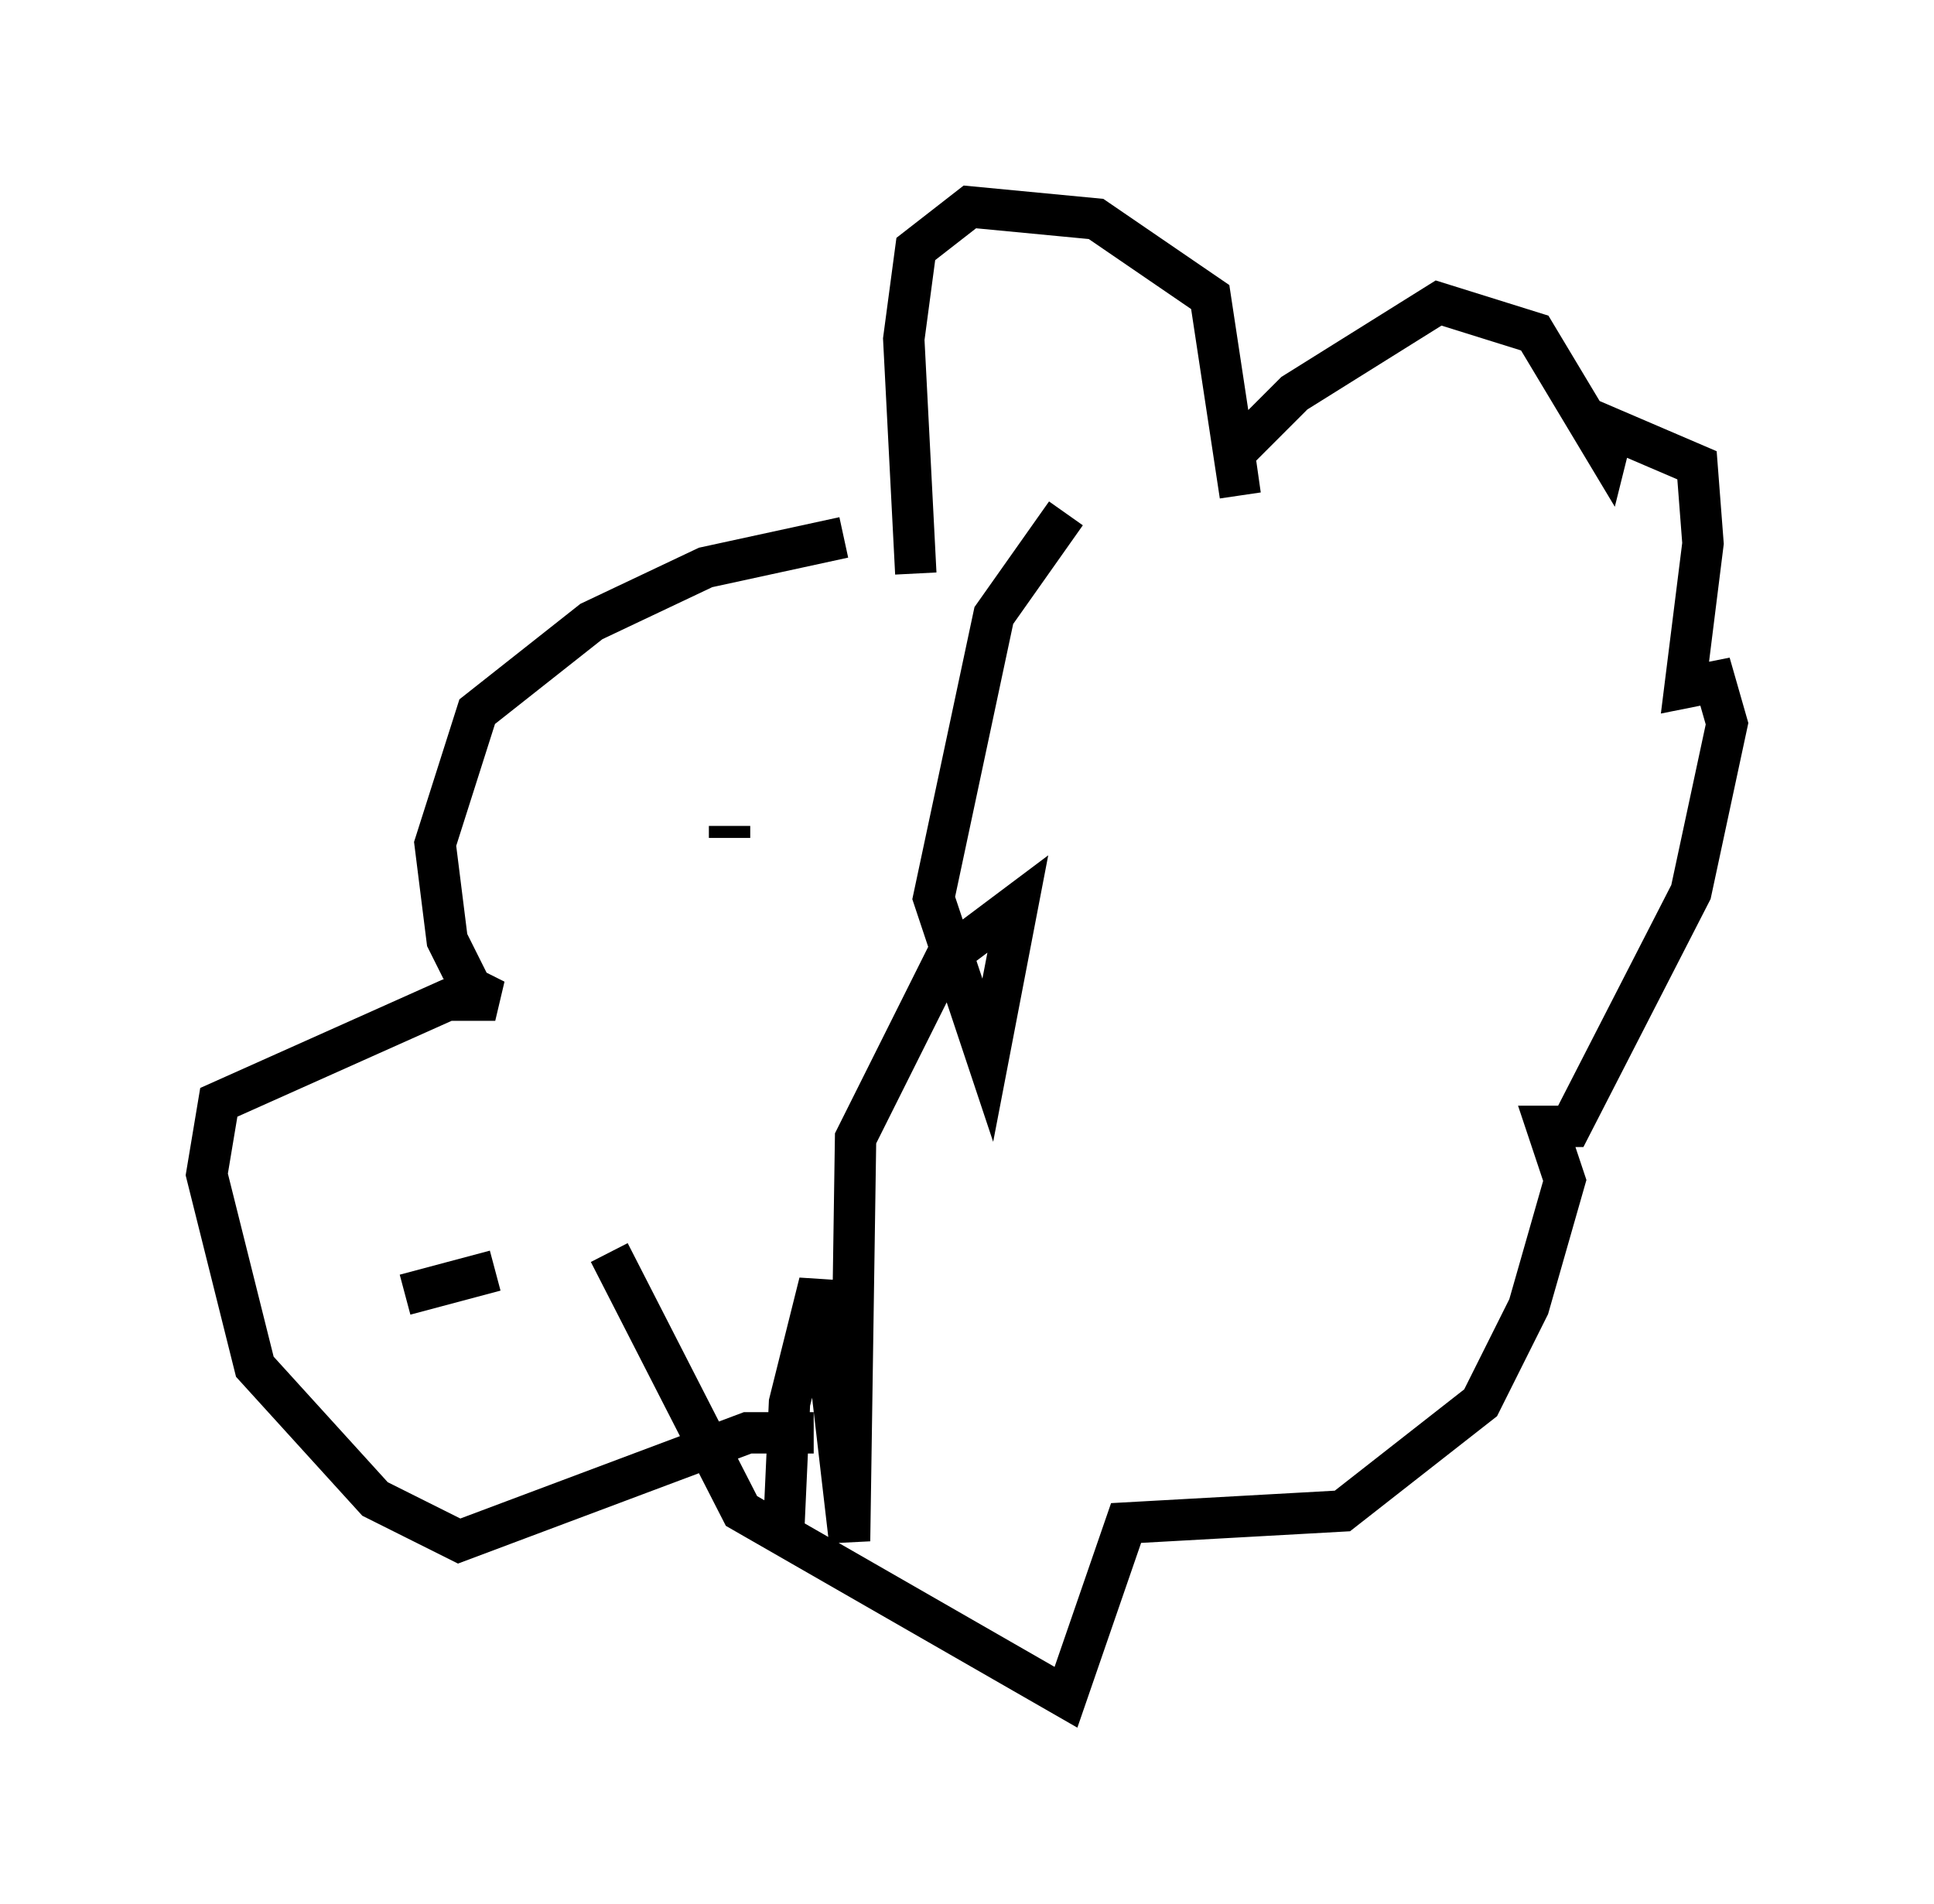 <?xml version="1.0" encoding="utf-8" ?>
<svg baseProfile="full" height="46.022" version="1.1" width="46.749" xmlns="http://www.w3.org/2000/svg" xmlns:ev="http://www.w3.org/2001/xml-events" xmlns:xlink="http://www.w3.org/1999/xlink"><defs /><rect fill="white" height="46.022" width="46.749" x="0" y="0" /><path d="M21.268, 13.57 m-0.872, -0.581 l-3.341, 0.726 -2.76, 1.307 l-2.76, 2.179 -1.017, 3.196 l0.291, 2.324 0.581, 1.162 l0.581, 0.291 -1.162, 0.0 l-5.52, 2.469 -0.291, 1.743 l1.162, 4.648 2.905, 3.196 l2.034, 1.017 6.972, -2.615 l1.598, 0.0 m-2.034, -14.67 l0.0, 0.291 m-7.844, 11.039 l2.179, -0.581 m9.441, -17.866 l0.0, 0.0 m0.726, 1.017 l-0.291, -5.665 0.291, -2.179 l1.307, -1.017 3.05, 0.291 l2.76, 1.888 0.726, 4.793 l-0.145, -1.017 1.453, -1.453 l3.486, -2.179 2.324, 0.726 l1.743, 2.905 0.145, -0.581 l2.034, 0.872 0.145, 1.888 l-0.436, 3.486 0.726, -0.145 l0.291, 1.017 -0.872, 4.067 l-2.905, 5.665 -0.581, 0.0 l0.436, 1.307 -0.872, 3.05 l-1.162, 2.324 -3.341, 2.615 l-5.229, 0.291 -1.453, 4.212 l-7.844, -4.503 -3.196, -6.246 m11.039, -17.866 l-1.743, 2.469 -1.453, 6.827 l1.307, 3.922 0.726, -3.777 l-1.743, 1.307 -2.179, 4.358 l-0.145, 9.732 -0.726, -6.246 l-0.726, 2.905 -0.145, 3.196 " fill="none" stroke="black" stroke-width="1" /></svg>
